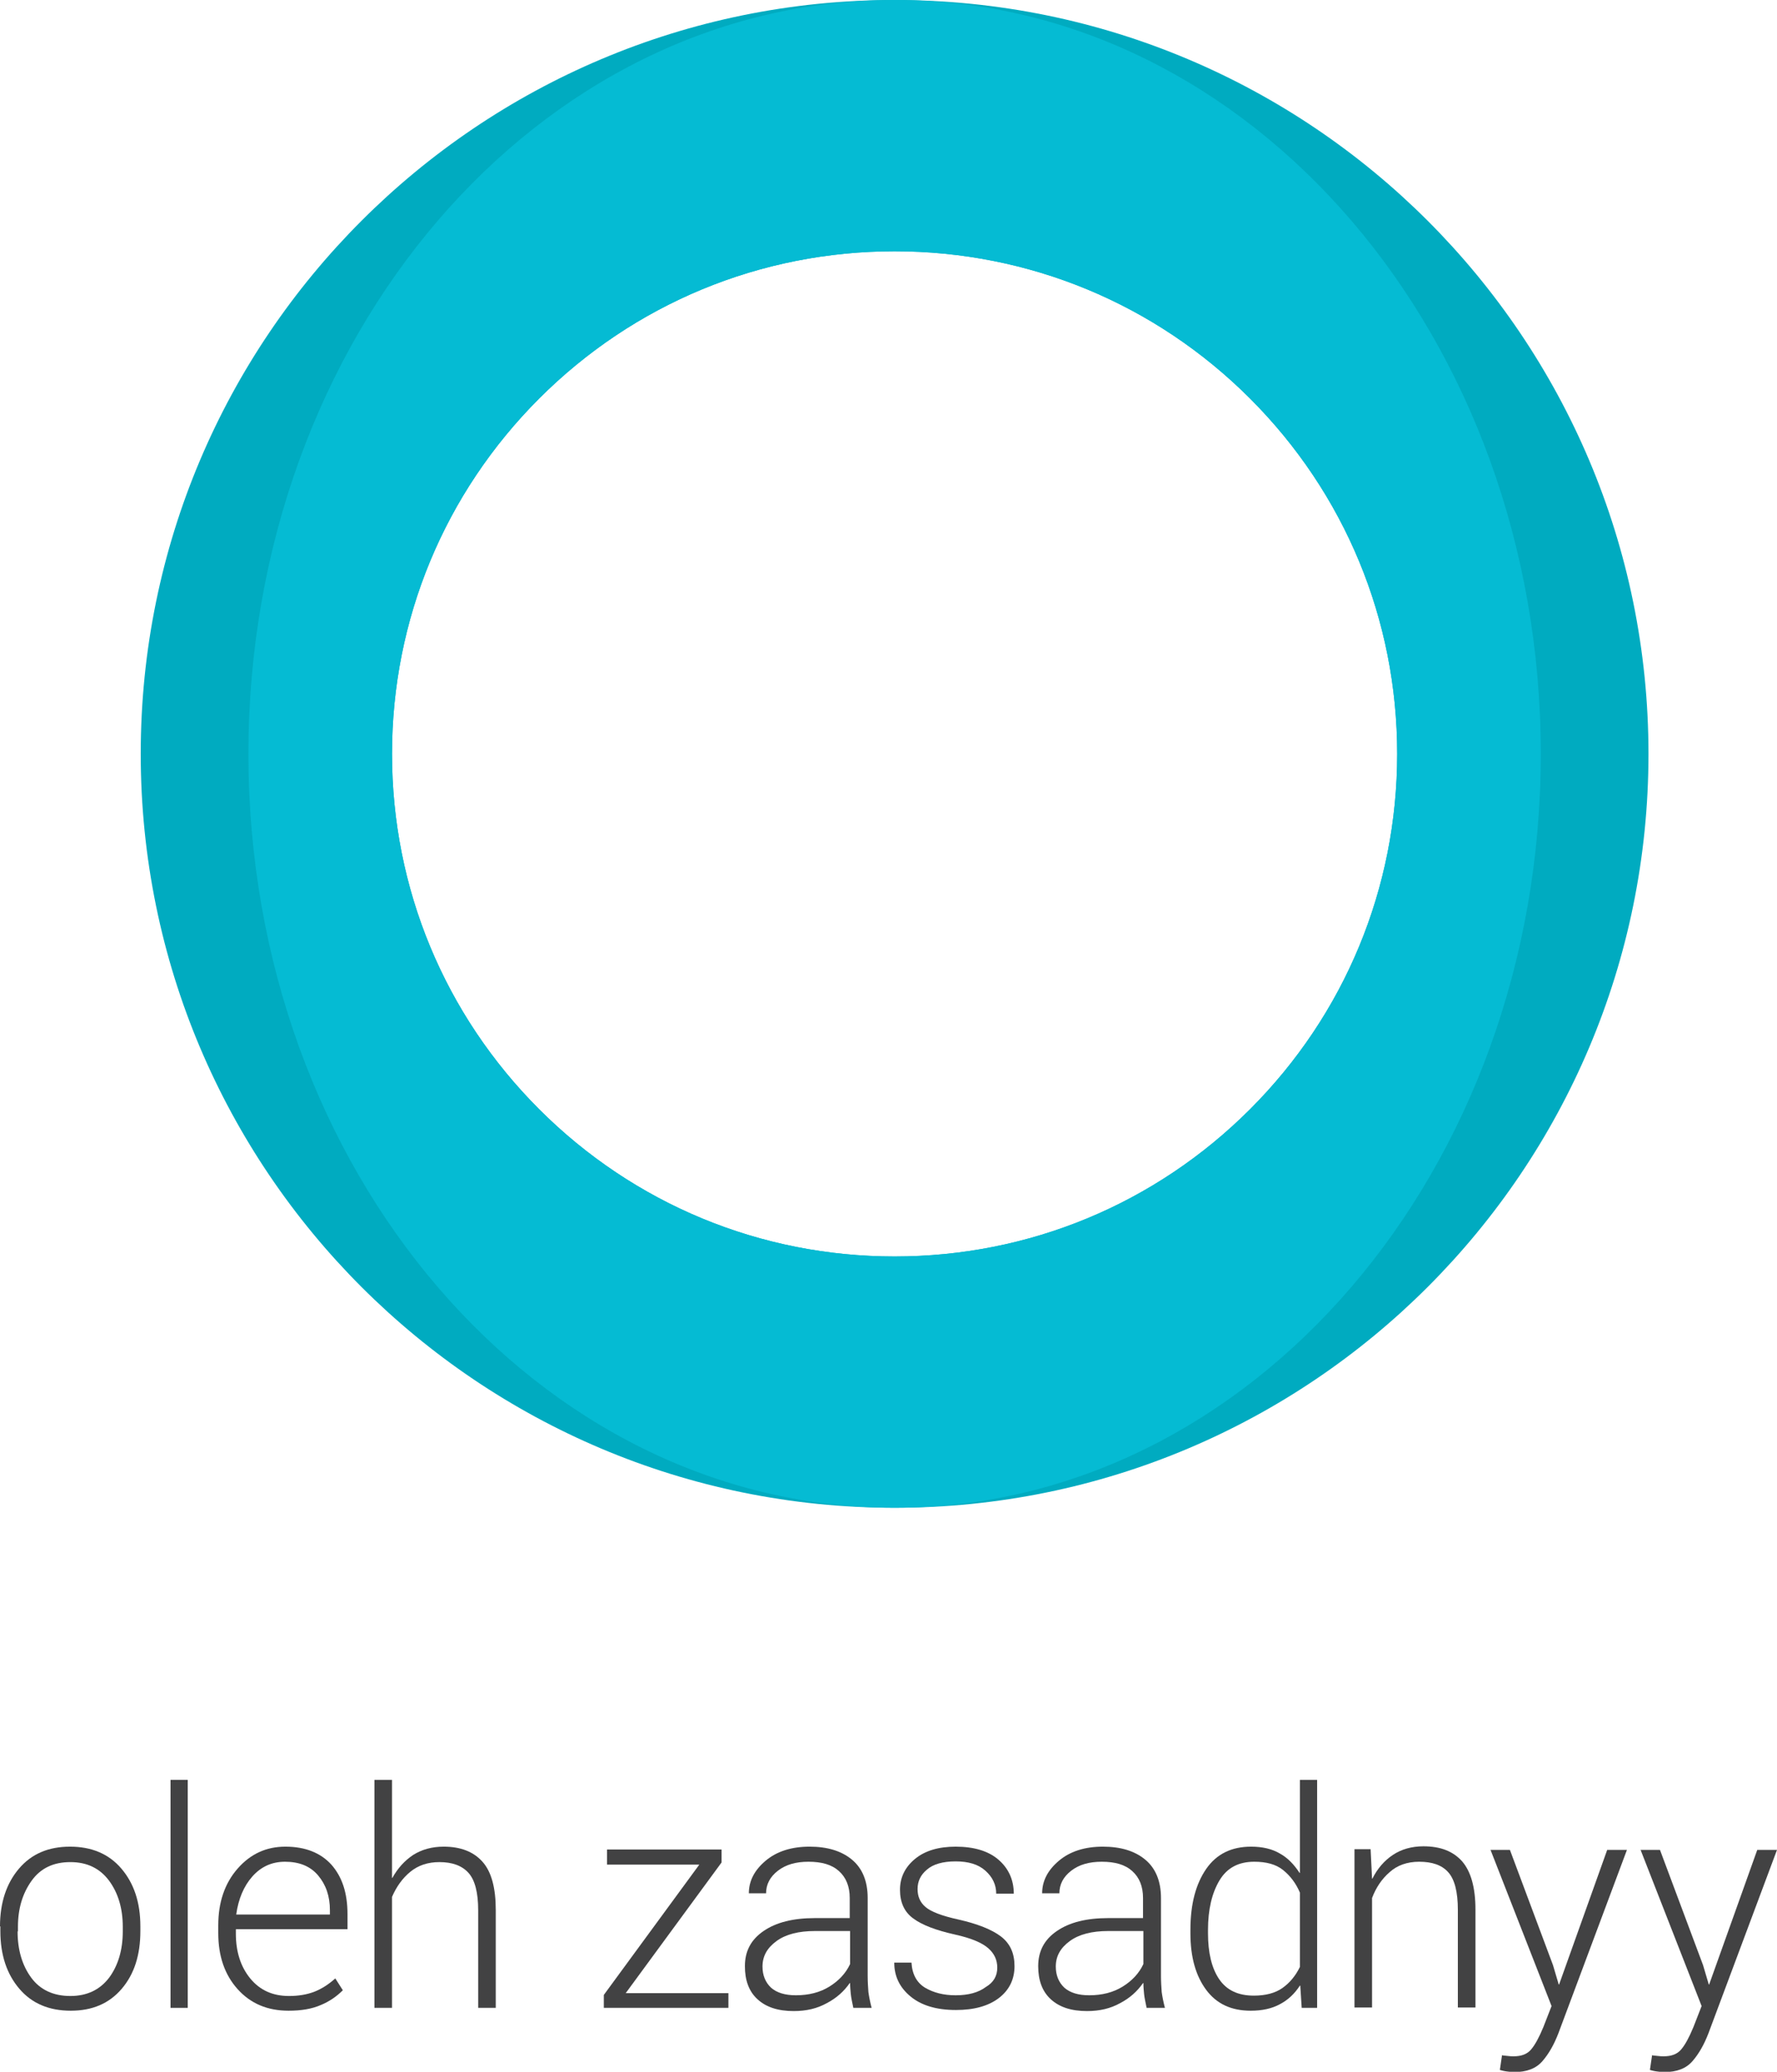 <?xml version="1.0" encoding="utf-8"?>
<!-- Generator: Adobe Illustrator 18.0.0, SVG Export Plug-In . SVG Version: 6.00 Build 0)  -->
<!DOCTYPE svg PUBLIC "-//W3C//DTD SVG 1.1//EN" "http://www.w3.org/Graphics/SVG/1.1/DTD/svg11.dtd">
<svg version="1.1" id="Layer_1" xmlns="http://www.w3.org/2000/svg" xmlns:xlink="http://www.w3.org/1999/xlink" x="0px" y="0px"
	 viewBox="311.7 -21.7 495 577.1" enable-background="new 311.7 -21.7 495 577.1" xml:space="preserve">
<g>
	<g>
		<path fill="#424243" d="M311.7,514.9c0-6.6,1.8-12,5.3-16.1c3.5-4.1,8.2-6.1,14.2-6.1c6,0,10.8,2,14.3,6.1
			c3.5,4.1,5.3,9.4,5.3,16.1v1.3c0,6.7-1.7,12-5.2,16.1s-8.2,6.1-14.2,6.1c-6,0-10.8-2-14.3-6.1s-5.3-9.4-5.3-16.1V514.9z
			 M316.6,516.3c0,5.2,1.3,9.5,3.8,12.9c2.5,3.4,6.2,5.1,10.9,5.1c4.6,0,8.2-1.7,10.8-5.1c2.5-3.4,3.8-7.7,3.8-12.9v-1.3
			c0-5.1-1.3-9.4-3.8-12.8c-2.6-3.5-6.2-5.2-10.8-5.2c-4.7,0-8.3,1.7-10.8,5.2c-2.5,3.5-3.8,7.7-3.8,12.8V516.3z"/>
		<path fill="#424243" d="M364,537.6h-4.8v-63.5h4.8V537.6z"/>
		<path fill="#424243" d="M392.1,538.4c-5.9,0-10.6-2-14.2-6c-3.6-4-5.4-9.2-5.4-15.6v-2.2c0-6.4,1.8-11.7,5.4-15.8
			c3.6-4.1,8-6.1,13.3-6.1c5.5,0,9.8,1.7,12.8,5c3,3.4,4.5,7.9,4.5,13.8v4.2h-31.1v1.2c0,5,1.3,9.2,4,12.5c2.7,3.3,6.3,4.9,10.8,4.9
			c2.7,0,5-0.4,7.1-1.2c2-0.8,3.9-2,5.8-3.7l2.1,3.3c-1.7,1.7-3.7,3.1-6.1,4.1C398.6,537.9,395.6,538.4,392.1,538.4z M391.1,496.9
			c-3.7,0-6.7,1.4-9.1,4.1s-3.9,6.3-4.5,10.6h26.1v-1.2c0-3.9-1.1-7.1-3.3-9.7C398.1,498.1,395,496.9,391.1,496.9z"/>
		<path fill="#424243" d="M420.9,501.4l0.1,0c1.5-2.7,3.4-4.8,5.8-6.4c2.4-1.5,5.2-2.3,8.5-2.3c4.7,0,8.3,1.4,10.8,4.2
			s3.7,7.3,3.7,13.5v27.2h-4.9v-27.2c0-4.9-0.9-8.4-2.7-10.4c-1.8-2-4.5-3-8.1-3c-3.2,0-5.9,0.9-8.1,2.7c-2.2,1.8-3.9,4.2-5.1,7
			v30.9H416v-63.5h4.9V501.4z"/>
		<path fill="#424243" d="M486,533.5h28.6v4.1h-34.7V534l26.6-36.3h-25.7v-4.2h31.9v3.6L486,533.5z"/>
		<path fill="#424243" d="M549.4,537.6c-0.3-1.5-0.6-2.8-0.7-3.8c-0.1-1-0.2-2.1-0.2-3.1l-0.1,0c-1.6,2.3-3.7,4.2-6.4,5.6
			c-2.7,1.5-5.7,2.2-9.2,2.2c-4.4,0-7.7-1.1-10.1-3.3s-3.5-5.3-3.5-9.2c0-4.2,1.7-7.4,5.2-9.8c3.5-2.4,8.2-3.6,14.3-3.6h9.7V507
			c0-3.2-1-5.7-3-7.5c-2-1.8-4.8-2.6-8.5-2.6c-3.5,0-6.3,0.8-8.5,2.5c-2.2,1.7-3.3,3.8-3.3,6.3l-4.8,0c0-3.5,1.6-6.5,4.7-9.1
			c3.1-2.6,7.2-3.9,12.2-3.9c5,0,8.9,1.2,11.8,3.6s4.4,6,4.4,10.7v21.7c0,1.6,0.1,3.1,0.2,4.5c0.2,1.4,0.5,2.9,0.9,4.4H549.4z
			 M533.4,534.1c3.6,0,6.7-0.8,9.3-2.4c2.6-1.6,4.6-3.7,5.8-6.3v-9.2h-9.8c-4.5,0-8.1,0.9-10.7,2.8c-2.6,1.9-3.9,4.2-3.9,7.1
			c0,2.4,0.8,4.4,2.4,5.9C528.1,533.4,530.4,534.1,533.4,534.1z"/>
		<path fill="#424243" d="M589.5,526.4c0-2.1-0.8-3.9-2.5-5.4c-1.7-1.5-4.7-2.8-9.2-3.8c-5.4-1.2-9.3-2.7-11.7-4.5
			c-2.5-1.8-3.7-4.5-3.7-8c0-3.4,1.4-6.3,4.2-8.6c2.8-2.3,6.6-3.4,11.3-3.4c5.1,0,9.1,1.2,11.9,3.6s4.3,5.6,4.3,9.5h-4.9
			c0-2.5-1-4.6-3-6.4c-2-1.8-4.8-2.6-8.3-2.6c-3.6,0-6.3,0.8-8,2.3c-1.8,1.5-2.6,3.3-2.6,5.4c0,2.1,0.7,3.7,2.2,5
			c1.5,1.3,4.6,2.5,9.2,3.5c5.3,1.2,9.3,2.8,11.8,4.7c2.6,2,3.8,4.7,3.8,8.3c0,3.7-1.5,6.7-4.4,8.9c-2.9,2.2-6.9,3.3-11.9,3.3
			c-5.5,0-9.7-1.3-12.7-3.8c-3-2.5-4.5-5.6-4.5-9.4h4.8c0.2,3.3,1.5,5.6,3.8,7c2.4,1.4,5.2,2.1,8.5,2.1c3.6,0,6.4-0.8,8.4-2.3
			C588.5,530.5,589.5,528.7,589.5,526.4z"/>
		<path fill="#424243" d="M631.1,537.6c-0.3-1.5-0.6-2.8-0.7-3.8c-0.1-1-0.2-2.1-0.2-3.1l-0.1,0c-1.6,2.3-3.7,4.2-6.4,5.6
			c-2.7,1.5-5.7,2.2-9.2,2.2c-4.4,0-7.7-1.1-10.1-3.3s-3.5-5.3-3.5-9.2c0-4.2,1.7-7.4,5.2-9.8c3.5-2.4,8.2-3.6,14.3-3.6h9.7V507
			c0-3.2-1-5.7-3-7.5c-2-1.8-4.8-2.6-8.5-2.6c-3.5,0-6.3,0.8-8.5,2.5c-2.2,1.7-3.3,3.8-3.3,6.3l-4.8,0c0-3.5,1.6-6.5,4.7-9.1
			c3.1-2.6,7.2-3.9,12.2-3.9c5,0,8.9,1.2,11.8,3.6s4.4,6,4.4,10.7v21.7c0,1.6,0.1,3.1,0.2,4.5c0.2,1.4,0.5,2.9,0.9,4.4H631.1z
			 M615.1,534.1c3.6,0,6.7-0.8,9.3-2.4c2.6-1.6,4.6-3.7,5.8-6.3v-9.2h-9.8c-4.5,0-8.1,0.9-10.7,2.8c-2.6,1.9-3.9,4.2-3.9,7.1
			c0,2.4,0.8,4.4,2.4,5.9C609.8,533.4,612.1,534.1,615.1,534.1z"/>
		<path fill="#424243" d="M643.3,515.9c0-7.2,1.5-12.8,4.4-17c2.9-4.2,7.1-6.2,12.5-6.2c3.1,0,5.8,0.6,8,1.9c2.2,1.2,4,3.1,5.5,5.4
			l0.1,0v-25.9h4.8v63.5h-4.3l-0.4-6.2l-0.1,0c-1.5,2.3-3.3,4-5.6,5.2c-2.2,1.2-4.9,1.8-8.1,1.8c-5.4,0-9.5-1.9-12.4-5.8
			s-4.4-9.1-4.4-15.8V515.9z M648.2,516.8c0,5.4,1,9.7,3.1,12.8s5.3,4.6,9.7,4.6c3.2,0,5.9-0.7,7.9-2.1c2-1.4,3.7-3.4,4.9-5.9v-20.7
			c-1.1-2.6-2.7-4.7-4.7-6.3c-2-1.6-4.7-2.3-8-2.3c-4.4,0-7.6,1.7-9.7,5.2s-3.2,8.1-3.2,13.8V516.8z"/>
		<path fill="#424243" d="M693.5,493.5l0.4,8.1l0.1,0c1.4-2.8,3.3-5,5.7-6.6c2.4-1.6,5.3-2.4,8.5-2.4c4.8,0,8.3,1.4,10.8,4.2
			c2.4,2.8,3.7,7.2,3.7,13.4v27.3h-4.9v-27.2c0-5-0.9-8.5-2.7-10.5c-1.8-2-4.5-2.9-8.1-2.9c-3.3,0-6.1,1-8.2,2.9
			c-2.2,1.9-3.8,4.3-4.9,7.2v30.5h-4.9v-44.1H693.5z"/>
		<path fill="#424243" d="M744.3,525.7l1.6,5.4h0.1l13.4-37.5h5.5l-19.1,51.1c-1.2,3.1-2.6,5.6-4.4,7.7s-4.4,3.1-8,3.1
			c-0.6,0-1.3-0.1-2.1-0.2s-1.4-0.3-1.8-0.4l0.6-4.1c0.3,0.1,0.8,0.1,1.6,0.2c0.7,0.1,1.2,0.1,1.6,0.1c2.2,0,3.8-0.6,4.9-1.9
			s2.2-3.3,3.4-6.2l2.3-5.9l-17-43.5h5.4L744.3,525.7z"/>
		<path fill="#424243" d="M786.1,525.7l1.6,5.4h0.1l13.4-37.5h5.5l-19.1,51.1c-1.2,3.1-2.6,5.6-4.4,7.7s-4.4,3.1-8,3.1
			c-0.6,0-1.3-0.1-2.1-0.2s-1.4-0.3-1.8-0.4l0.6-4.1c0.3,0.1,0.8,0.1,1.6,0.2c0.7,0.1,1.2,0.1,1.6,0.1c2.2,0,3.8-0.6,4.9-1.9
			s2.2-3.3,3.4-6.2l2.3-5.9l-17-43.5h5.4L786.1,525.7z"/>
	</g>
</g>
<path fill="#00ABC0" d="M560.9,48.3c37.4,0,72.6,14.6,99,41s41,61.6,41,99s-14.6,72.6-41,99s-61.6,41-99,41s-72.6-14.6-99-41
	s-41-61.6-41-99s14.6-72.6,41-99S523.5,48.3,560.9,48.3 M560.9-21.7c-116,0-210,94-210,210s94,210,210,210s210-94,210-210
	S676.9-21.7,560.9-21.7L560.9-21.7z"/>
<path fill="#05BBD3" d="M740.9,188.3c0-116-80.6-210-180-210c-99.4,0-180,94-180,210s80.6,210,180,210
	C660.3,398.3,740.9,304.2,740.9,188.3z M560.9,328.3c-37.4,0-72.6-14.6-99-41s-41-61.6-41-99s14.6-72.6,41-99s61.6-41,99-41
	s72.6,14.6,99,41s41,61.6,41,99s-14.6,72.6-41,99S598.3,328.3,560.9,328.3z"/>
</svg>

